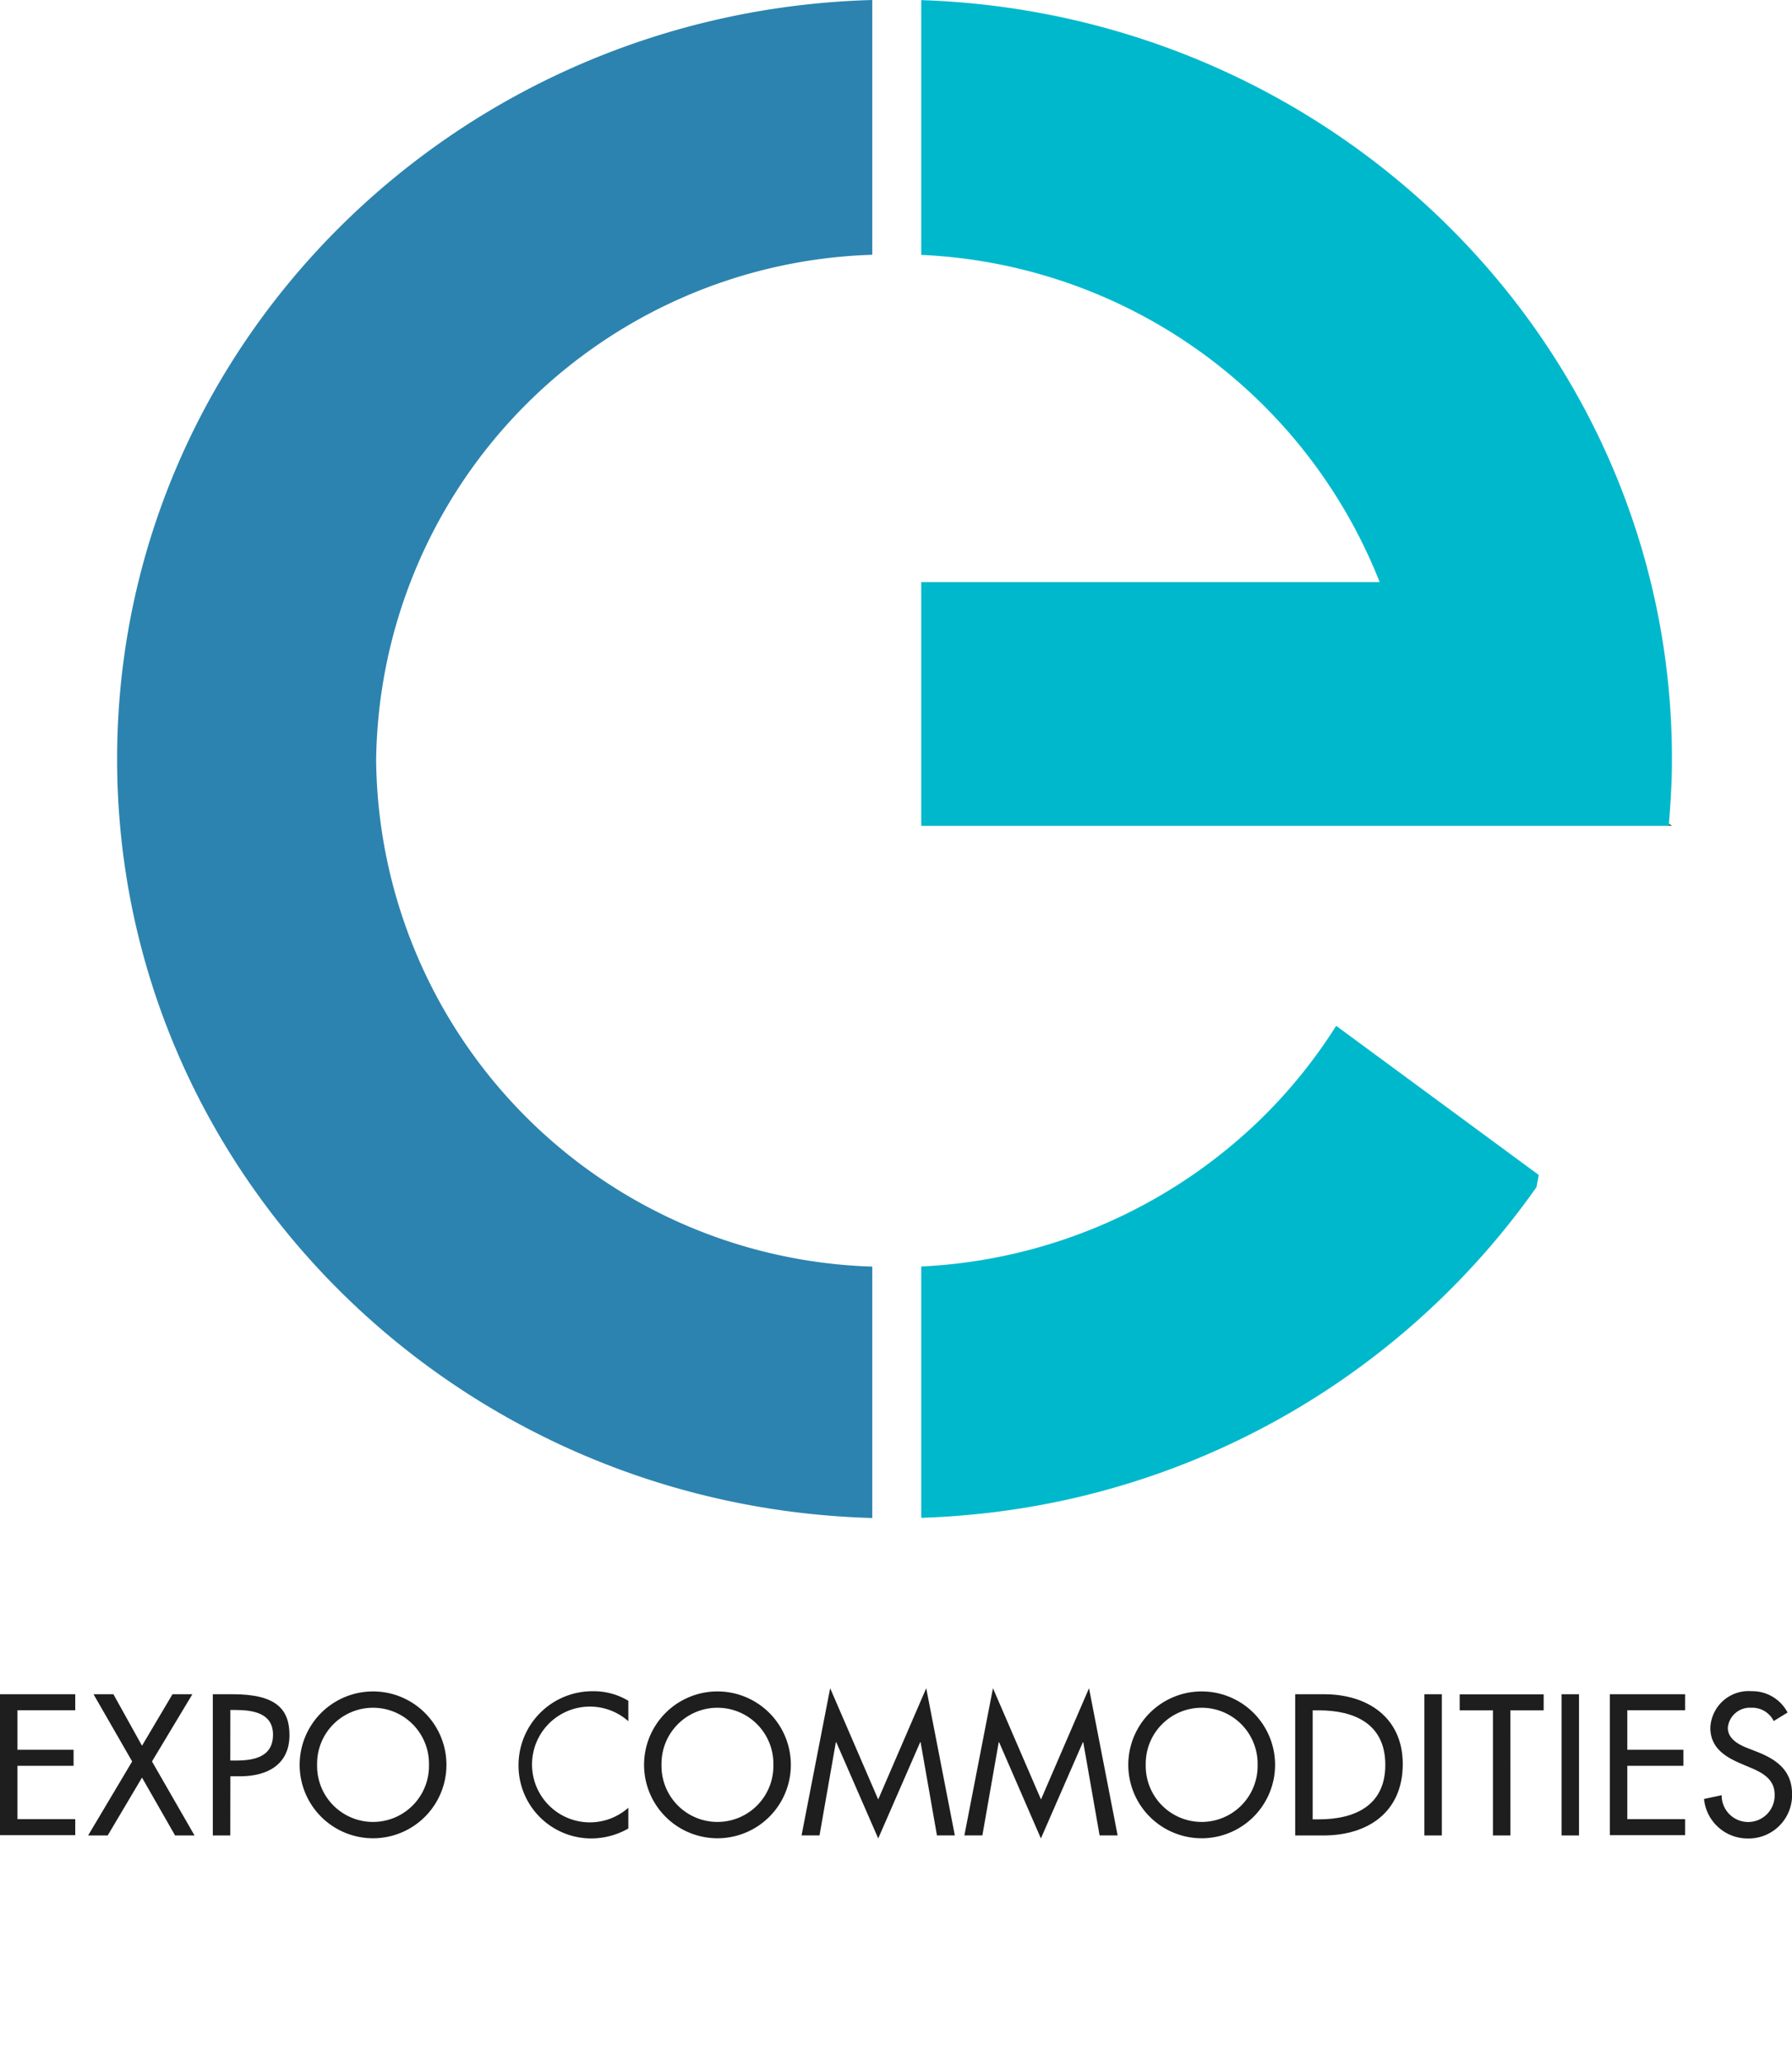 <svg id="full_logo" data-name="full logo" xmlns="http://www.w3.org/2000/svg" xmlns:xlink="http://www.w3.org/1999/xlink" width="78.353" height="90.177" viewBox="0 0 78.353 90.177">
  <defs>
    <clipPath id="clip-path">
      <rect id="Rectangle_861" data-name="Rectangle 861" width="78.353" height="90.177" fill="none"/>
    </clipPath>
  </defs>
  <g id="Group_58" data-name="Group 58" clip-path="url(#clip-path)">
    <path id="Path_249" data-name="Path 249" d="M19.976,33.248A22.376,22.376,0,0,1,41.669,11.136V0C23.347.505,8.651,15.158,8.651,33.174s14.7,32.668,33.018,33.174V55.36A22.375,22.375,0,0,1,19.976,33.248" transform="translate(-3.53)" fill="#2c83af"/>
    <path id="Path_250" data-name="Path 250" d="M123.388,60.442l-.13-.108c0,.035-.005.071-.008.108Z" transform="translate(-50.286 -24.345)" fill="#347439"/>
    <path id="Path_251" data-name="Path 251" d="M68.042.009V11.145a22.634,22.634,0,0,1,20.043,14.3H68.042V36.1h32.683c0-.035,0-.072.008-.108.079-.929.132-1.865.132-2.815C100.864,15.226,86.272.613,68.042.009" transform="translate(-27.761 -0.004)" fill="#00b8cc"/>
    <path id="Path_252" data-name="Path 252" d="M86.183,75.166a22.327,22.327,0,0,1-3.262,4.042,22.846,22.846,0,0,1-14.879,6.477V96.671c.605-.02,1.206-.054,1.8-.106a34.114,34.114,0,0,0,25.1-14.348l.1-.532Z" transform="translate(-27.761 -30.33)" fill="#00b8cc"/>
    <path id="Path_253" data-name="Path 253" d="M0,124.143H3.29v.7H.764v1.727H3.217v.7H.764v2.333H3.29v.7H0Z" transform="translate(0 -50.092)" fill="#1e1e1e"/>
    <path id="Path_254" data-name="Path 254" d="M6.744,124.143h.869l1.251,2.251,1.333-2.251h.869L9.3,127.081l1.86,3.234H10.31l-1.446-2.529-1.5,2.529H6.508l1.925-3.234Z" transform="translate(-2.655 -50.092)" fill="#1e1e1e"/>
    <path id="Path_255" data-name="Path 255" d="M16.482,127.041h.244c.78,0,1.624-.147,1.624-1.13,0-.966-.91-1.08-1.665-1.08h-.2Zm0,3.274h-.764v-6.172H16.6c1.884,0,2.47.655,2.47,1.785,0,1.3-.983,1.8-2.145,1.8h-.439Z" transform="translate(-6.413 -50.092)" fill="#1e1e1e"/>
    <path id="Path_256" data-name="Path 256" d="M27.785,127.14a2.446,2.446,0,1,0-4.891,0,2.446,2.446,0,1,0,4.891,0m.764,0a3.209,3.209,0,1,1-6.418,0,3.209,3.209,0,1,1,6.418,0" transform="translate(-9.029 -50.003)" fill="#1e1e1e"/>
    <path id="Path_257" data-name="Path 257" d="M43.1,125.233a2.53,2.53,0,1,0,0,3.782v.908a3.292,3.292,0,0,1-1.608.434,3.183,3.183,0,0,1-3.193-3.185,3.232,3.232,0,0,1,3.258-3.25,2.94,2.94,0,0,1,1.543.418Z" transform="translate(-15.627 -50.003)" fill="#1e1e1e"/>
    <path id="Path_258" data-name="Path 258" d="M53.223,127.14a2.446,2.446,0,1,0-4.891,0,2.446,2.446,0,1,0,4.891,0m.764,0a3.209,3.209,0,1,1-6.418,0,3.209,3.209,0,1,1,6.418,0" transform="translate(-19.408 -50.003)" fill="#1e1e1e"/>
    <path id="Path_259" data-name="Path 259" d="M60.717,126.061H60.7l-.715,4.076H59.2l1.251-6.434,2.1,4.862,2.1-4.862,1.251,6.434H65.12l-.715-4.076h-.017l-1.836,4.208Z" transform="translate(-24.153 -49.915)" fill="#1e1e1e"/>
    <path id="Path_260" data-name="Path 260" d="M72.743,126.061h-.016l-.715,4.076h-.787l1.25-6.434,2.1,4.862,2.1-4.862,1.251,6.434h-.788l-.715-4.076h-.016l-1.836,4.208Z" transform="translate(-29.059 -49.915)" fill="#1e1e1e"/>
    <path id="Path_261" data-name="Path 261" d="M88.986,127.14a2.446,2.446,0,1,0-4.891,0,2.446,2.446,0,1,0,4.891,0m.764,0a3.209,3.209,0,1,1-6.418,0,3.209,3.209,0,1,1,6.418,0" transform="translate(-33.999 -50.003)" fill="#1e1e1e"/>
    <path id="Path_262" data-name="Path 262" d="M96.424,129.611h.268c1.56,0,2.908-.589,2.908-2.382s-1.348-2.382-2.908-2.382h-.268Zm-.764-5.468h1.267c1.876,0,3.436,1,3.436,3.053,0,2.1-1.527,3.119-3.46,3.119H95.66Z" transform="translate(-39.029 -50.092)" fill="#1e1e1e"/>
    <rect id="Rectangle_859" data-name="Rectangle 859" width="0.764" height="6.172" transform="translate(62.279 74.051)" fill="#1e1e1e"/>
    <path id="Path_263" data-name="Path 263" d="M110.028,130.315h-.764v-5.468H107.81v-.7h3.672v.7h-1.455Z" transform="translate(-43.987 -50.092)" fill="#1e1e1e"/>
    <rect id="Rectangle_860" data-name="Rectangle 860" width="0.764" height="6.172" transform="translate(68.277 74.051)" fill="#1e1e1e"/>
    <path id="Path_264" data-name="Path 264" d="M118.9,124.143h3.29v.7h-2.526v1.727h2.453v.7h-2.453v2.333h2.526v.7H118.9Z" transform="translate(-48.512 -50.092)" fill="#1e1e1e"/>
    <path id="Path_265" data-name="Path 265" d="M128.9,125.225a1.048,1.048,0,0,0-.983-.581.968.968,0,0,0-1.024.875c0,.483.471.737.853.885l.439.172c.868.344,1.518.827,1.518,1.858a1.9,1.9,0,0,1-1.958,1.924,1.914,1.914,0,0,1-1.893-1.727l.772-.164a1.158,1.158,0,1,0,2.315-.033c0-.663-.527-.95-1.056-1.17l-.422-.18c-.7-.3-1.332-.7-1.332-1.564a1.675,1.675,0,0,1,1.8-1.6,1.744,1.744,0,0,1,1.576.933Z" transform="translate(-51.346 -50.003)" fill="#1e1e1e"/>
  </g>
</svg>
